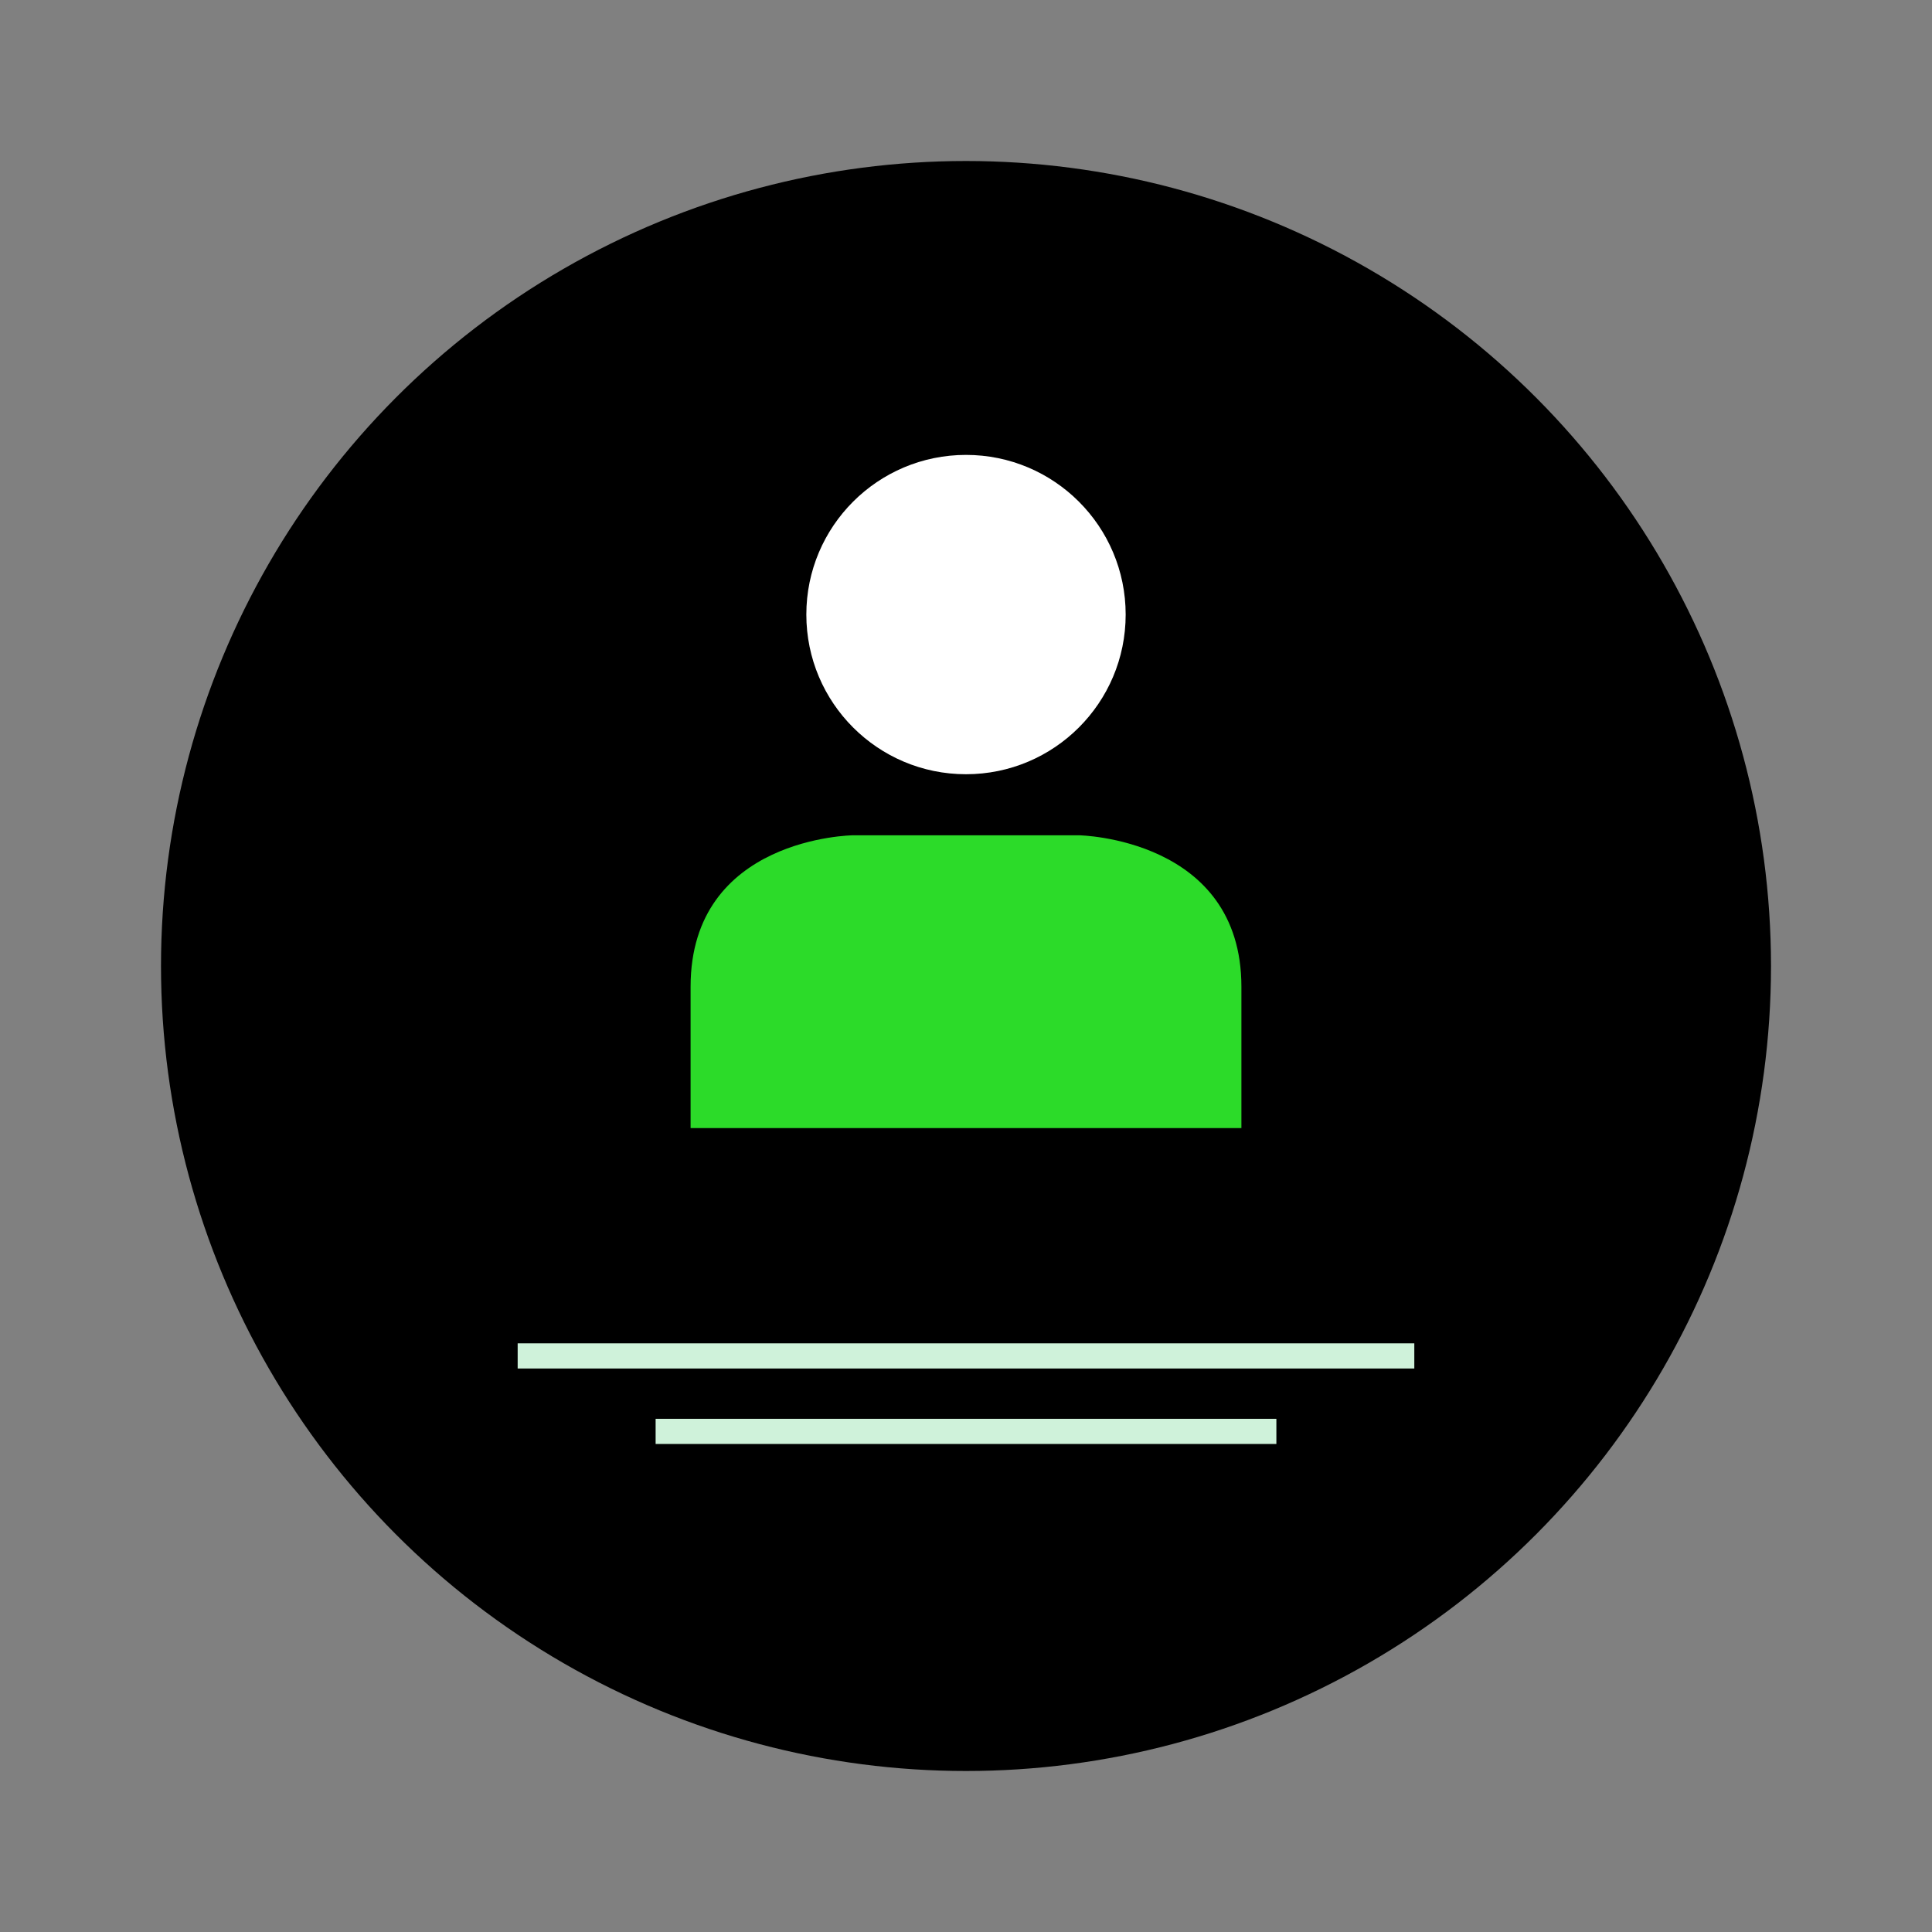 <svg version="1.1" id="Layer_1" xmlns="http://www.w3.org/2000/svg" xmlns:xlink="http://www.w3.org/1999/xlink" viewBox="-51.2 -51.2 614.40 614.40" xml:space="preserve" fill="#000000"><rect x="-51.2" y="-51.2" width="614.40" height="614.40" fill="#808080" stroke="none"/><g id="SVGRepo_bgCarrier" stroke-width="0" transform="translate(0,0), scale(1)"></g><g id="SVGRepo_tracerCarrier" stroke-linecap="round" stroke-linejoin="round" stroke="#CCCCCC" stroke-width="1.024"></g><g id="SVGRepo_iconCarrier"> <circle style="fill:#000000;" cx="256" cy="256" r="256"></circle> <g> <rect x="113.424" y="376" style="fill:#cff2da;" width="285.144" height="8"></rect> <rect x="157.296" y="400" style="fill:#cff2da;" width="197.408" height="8"></rect> </g> <circle style="fill:#FFFFFF;" cx="256" cy="144.24" r="50.776"></circle> <path style="fill:#2cdb29;" d="M343.584,307.552c0,0,0,2.368,0-44.944s-51.64-48.176-51.64-48.176h-71.888 c0,0-51.64,0.576-51.64,48.176c0,47.312,0,44.944,0,44.944H343.584z"></path> </g></svg>